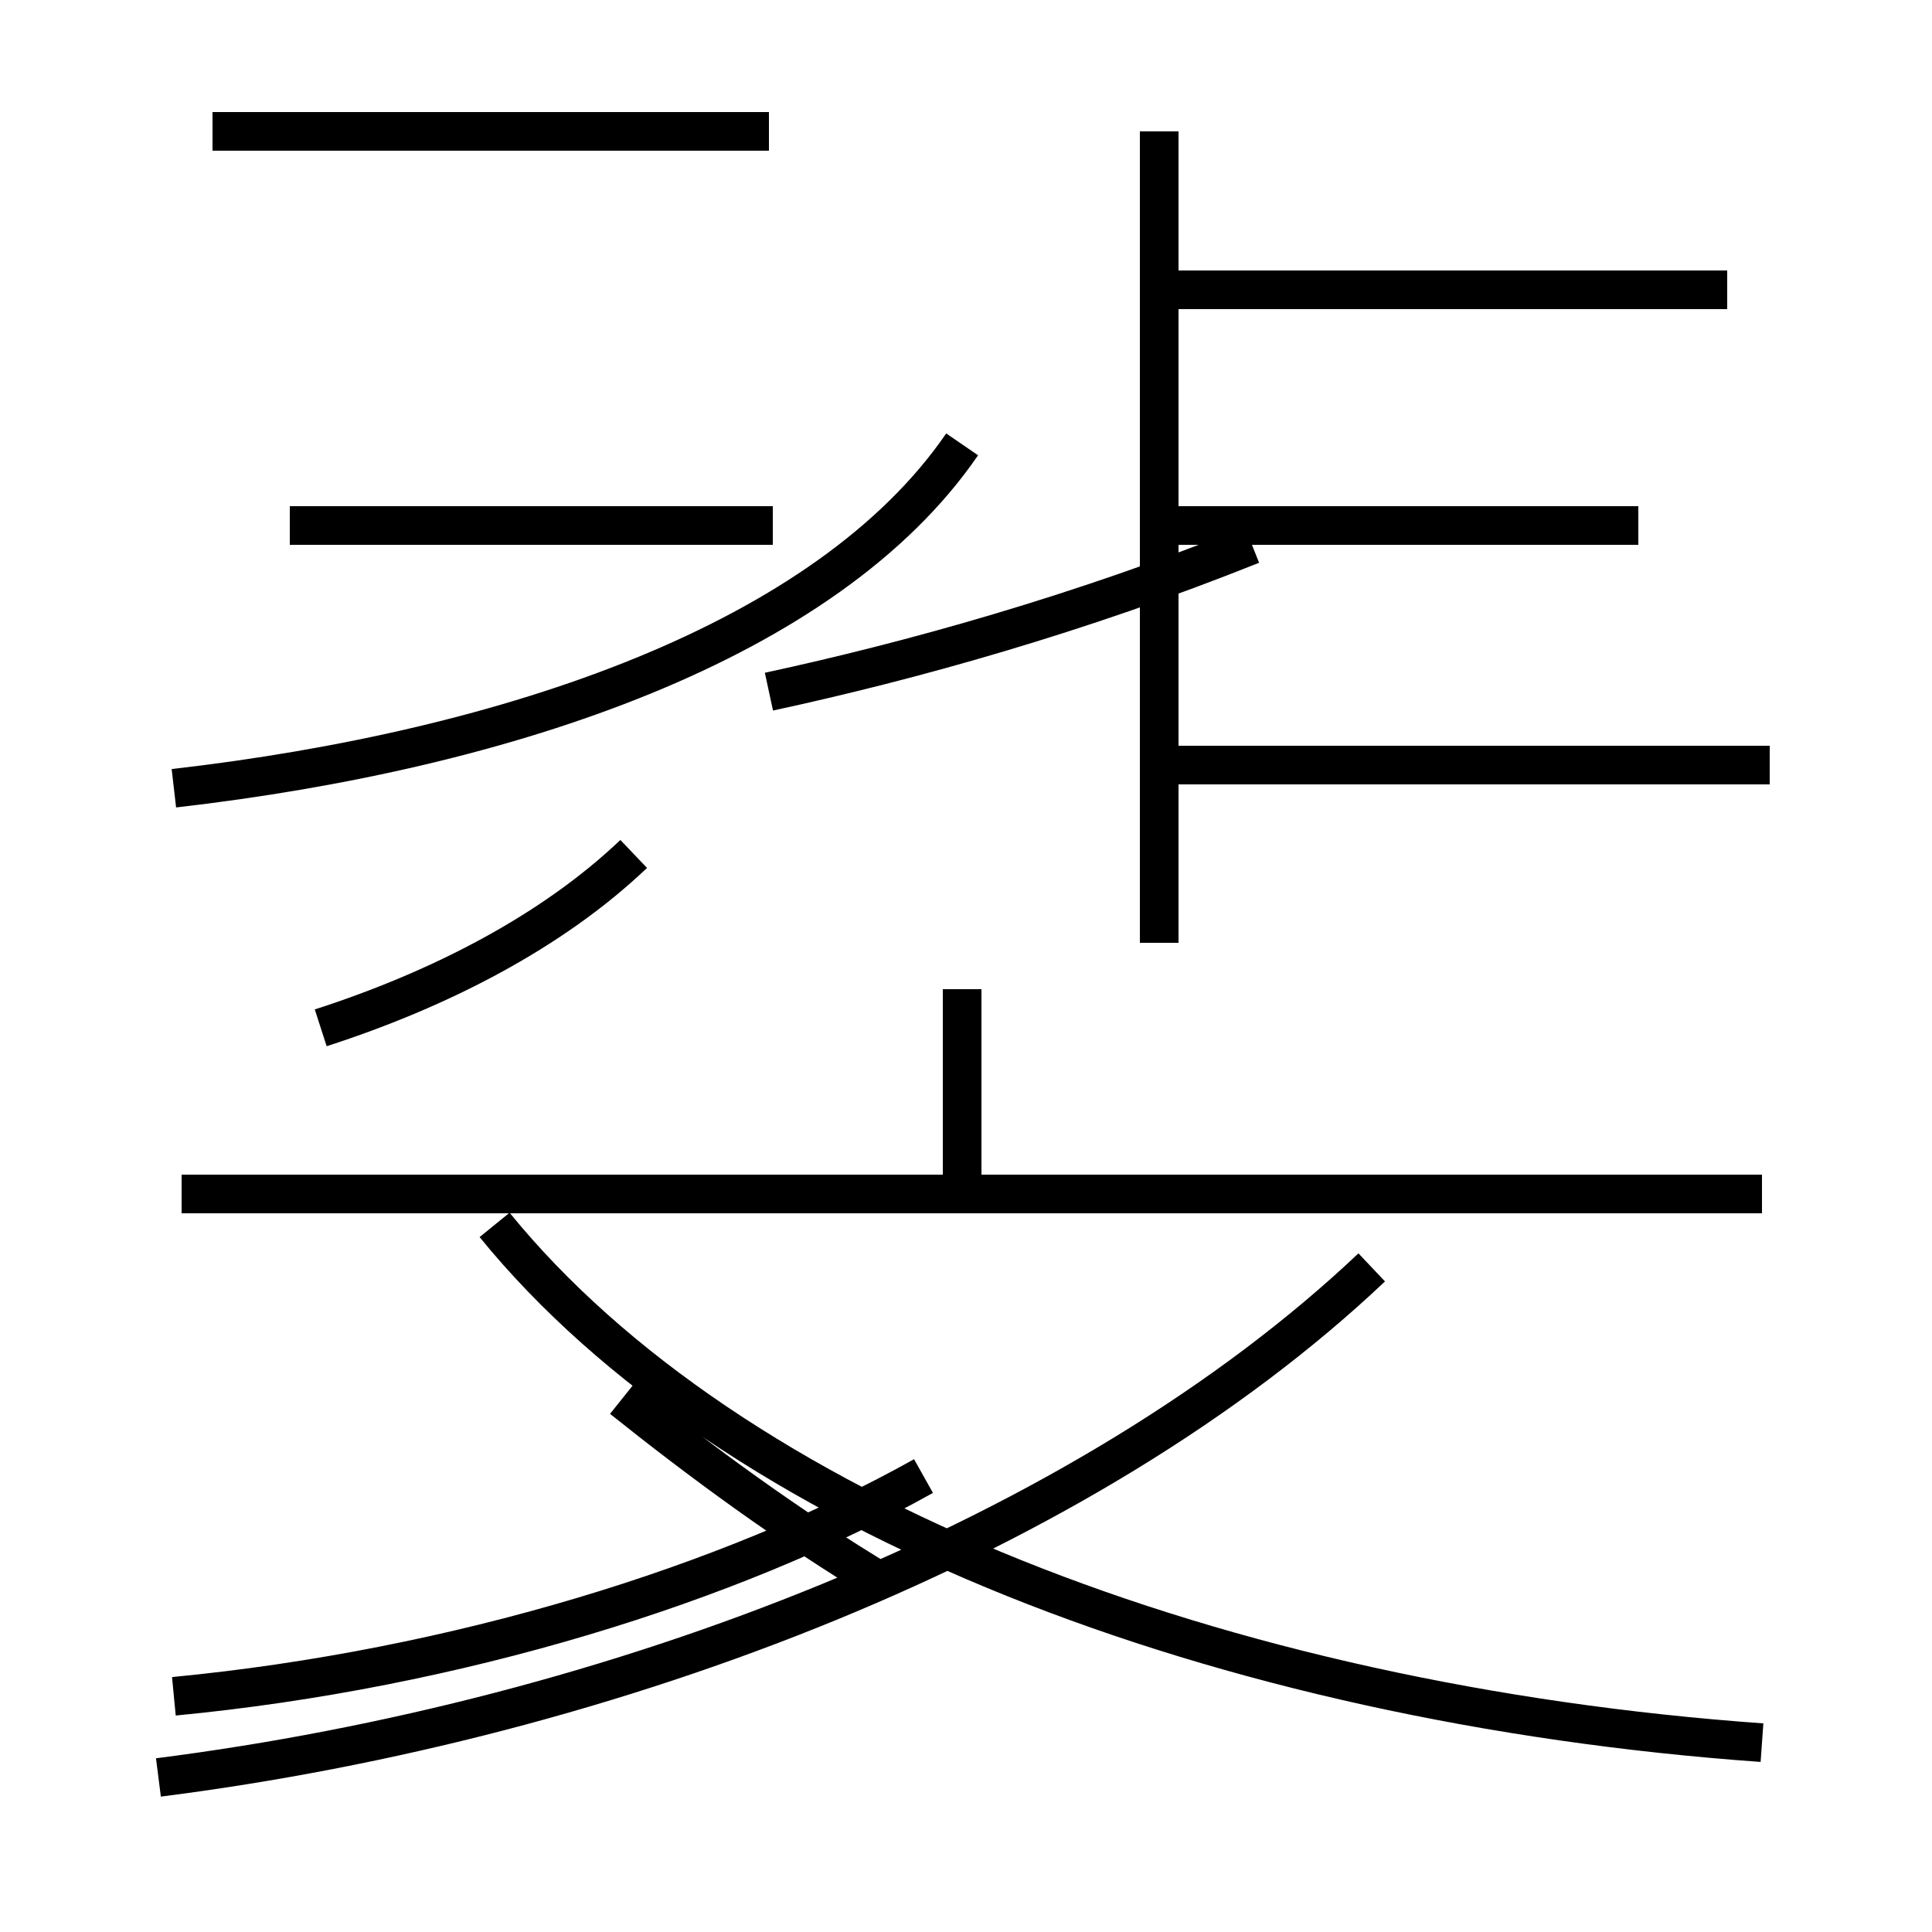<?xml version='1.0' encoding='utf8'?>
<svg viewBox="0.0 -6.0 50.0 50.0" version="1.1" xmlns="http://www.w3.org/2000/svg">
<rect x="0.0" y="-6.0" width="50.0" height="50.0" fill="#808080" stroke="none"/>
<rect x="-1000" y="-1000" width="2000" height="2000" stroke="white" fill="white"/>
<g style="fill:white;stroke:#000000;  stroke-width:1">
<path d="M 4.1 2.0 C 15.9 0.5 28.1 -4.2 35.5 -11.2 M 23.9 -5.8 C 18.9 -3.0 11.8 -0.8 4.5 -0.1 M 16.1 -7.8 C 18.1 -6.2 20.4 -4.5 22.9 -3.0 M 45.6 -13.1 L 4.7 -13.1 M 4.5 -23.6 C 13.2 -24.6 21.4 -27.4 24.9 -32.5 M 45.6 1.1 C 31.6 0.1 18.9 -4.8 12.8 -12.3 M 8.3 -17.4 C 11.4 -18.4 14.3 -19.9 16.4 -21.9 M 24.9 -13.2 L 24.9 -18.4 M 20.0 -30.4 L 7.5 -30.4 M 19.9 -26.1 C 23.6 -26.9 27.9 -28.1 32.4 -29.9 M 19.9 -40.6 L 5.5 -40.6 M 45.8 -24.2 L 30.4 -24.2 M 42.4 -30.4 L 30.4 -30.4 M 30.0 -19.6 L 30.0 -40.6 M 44.7 -36.5 L 30.4 -36.5" transform="translate(0.0, 38.0)" />
</g>
</svg>